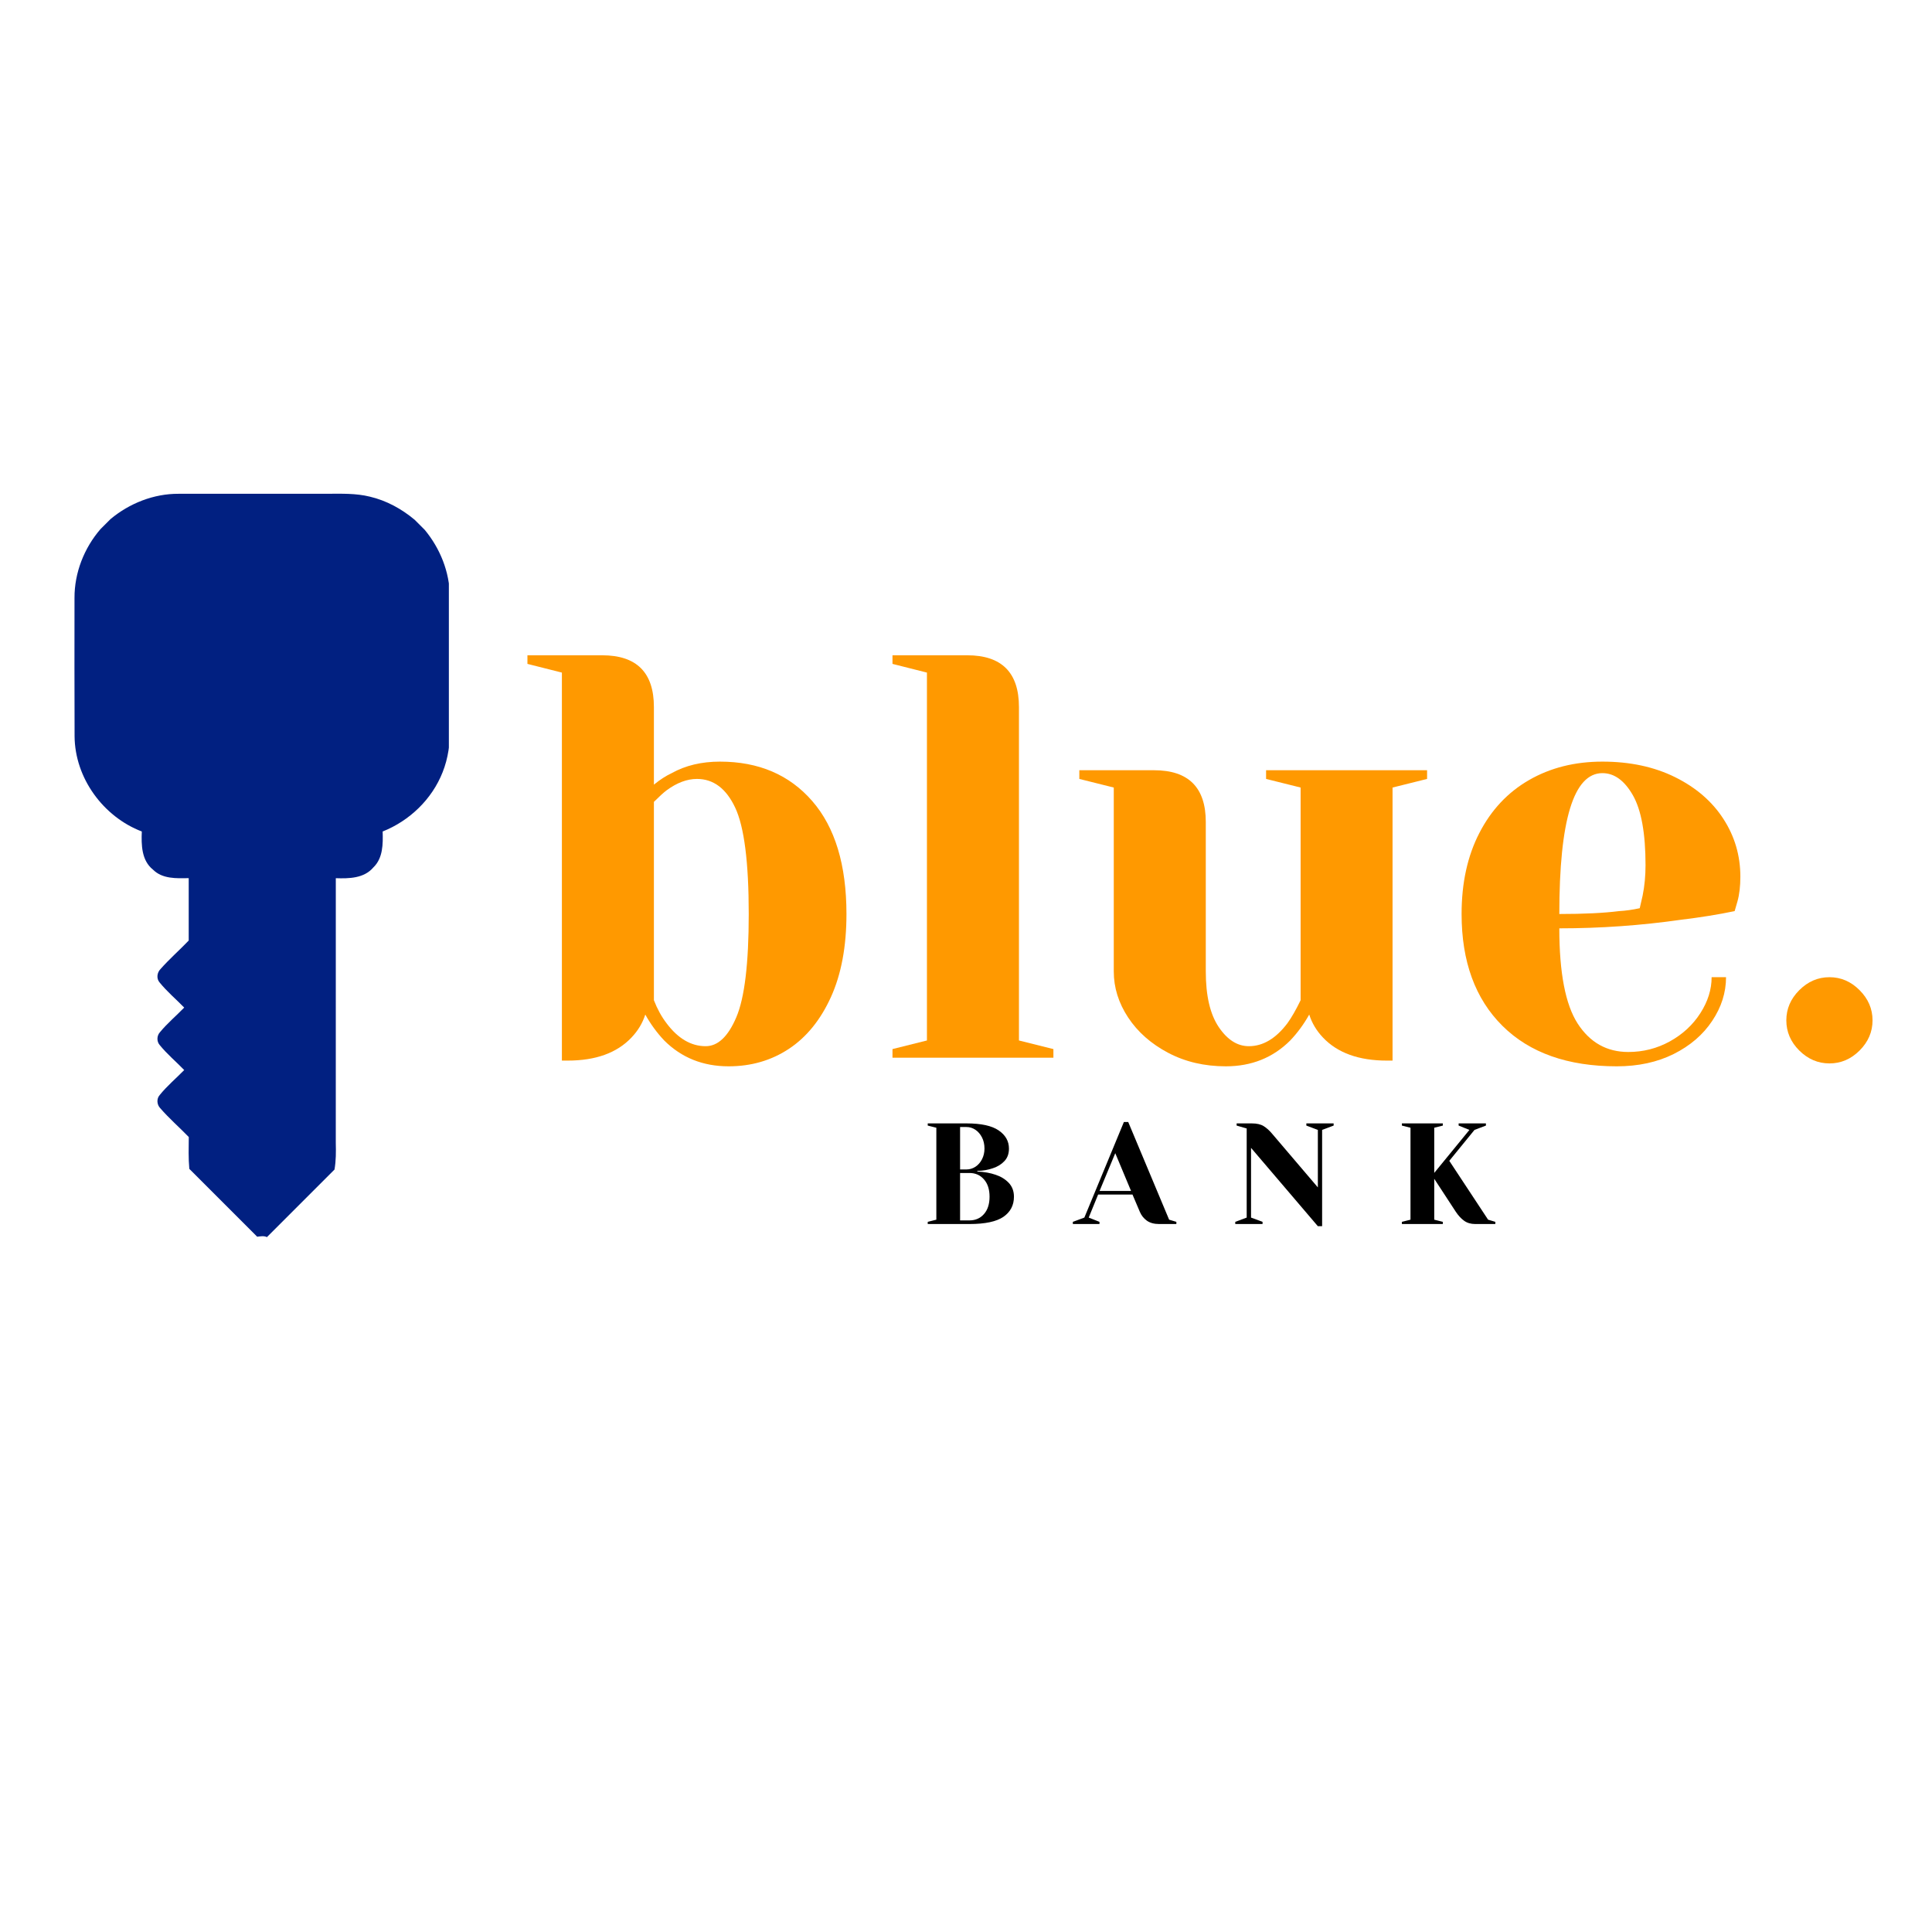 <svg xmlns="http://www.w3.org/2000/svg" xmlns:xlink="http://www.w3.org/1999/xlink" width="500" zoomAndPan="magnify" viewBox="0 0 375 375" height="500" preserveAspectRatio="xMidYMid meet" version="1.0"><defs><g/><clipPath id="09b0333a7a"><path d="M 14.375 95.738 L 87.125 95.738 L 87.125 240.488 L 14.375 240.488 Z M 14.375 95.738 " clip-rule="nonzero"/></clipPath></defs><rect x="-37.5" width="450" fill="#ffffff" y="-37.5" height="450" fill-opacity="0"/>
<rect x="-37.5" width="450" fill="#fcfbfa" y="-37.5" height="450" fill-opacity="0"/>
<g clip-path="url(#09b0333a7a)"><path fill="#012081" d="M 87.312 115.719 C 87.27 111.016 85.426 106.445 82.441 102.844 L 80.5 100.902 C 77.977 98.785 75.016 97.156 71.797 96.402 C 69.09 95.73 66.285 95.832 63.52 95.84 C 53.898 95.848 44.281 95.832 34.66 95.844 C 29.852 95.82 25.141 97.68 21.461 100.746 L 19.512 102.691 C 16.328 106.375 14.445 111.168 14.461 116.043 C 14.461 125 14.434 133.957 14.477 142.906 C 14.531 150.992 20.016 158.52 27.523 161.391 C 27.418 163.992 27.461 167.012 29.691 168.793 C 31.52 170.625 34.242 170.492 36.629 170.445 C 36.629 174.484 36.625 178.52 36.629 182.559 C 34.836 184.43 32.875 186.141 31.16 188.086 C 30.484 188.758 30.32 189.926 30.961 190.672 C 32.398 192.453 34.16 193.934 35.754 195.57 C 34.199 197.176 32.469 198.621 31.043 200.355 C 30.426 201.031 30.387 202.148 31 202.844 C 32.426 204.602 34.18 206.066 35.754 207.695 C 34.176 209.312 32.426 210.773 31.004 212.539 C 30.352 213.258 30.441 214.422 31.102 215.098 C 32.824 217.086 34.816 218.812 36.641 220.699 C 36.621 222.762 36.555 224.82 36.746 226.875 L 49.918 240.047 C 50.543 239.98 51.211 239.828 51.809 240.125 L 64.926 227.008 C 65.227 225.289 65.219 223.543 65.176 221.801 C 65.176 204.688 65.172 187.574 65.18 170.457 C 67.727 170.543 70.645 170.5 72.449 168.387 C 74.348 166.578 74.348 163.816 74.273 161.391 C 79.492 159.32 83.848 155.133 85.91 149.891 C 87.004 147.16 87.391 144.203 87.336 141.273 C 87.305 132.758 87.352 124.238 87.312 115.719 Z M 87.312 115.719 " fill-opacity="1" fill-rule="nonzero"/></g><g fill="#ff9900" fill-opacity="1"><g transform="translate(100.141, 205.299)"><g><path d="M 41.281 1.672 C 36.301 1.672 32.133 0 28.781 -3.344 C 27.375 -4.832 26.148 -6.508 25.109 -8.375 C 24.586 -6.727 23.691 -5.238 22.422 -3.906 C 19.598 -0.926 15.473 0.562 10.047 0.562 L 8.922 0.562 L 8.922 -74.75 L 2.234 -76.438 L 2.234 -78.109 L 16.734 -78.109 C 23.43 -78.109 26.781 -74.758 26.781 -68.062 L 26.781 -53 C 27.969 -53.969 29.117 -54.711 30.234 -55.234 C 32.91 -56.723 36.035 -57.469 39.609 -57.469 C 47.117 -57.469 53.086 -54.914 57.516 -49.812 C 61.941 -44.719 64.156 -37.41 64.156 -27.891 C 64.156 -21.566 63.148 -16.191 61.141 -11.766 C 59.129 -7.336 56.41 -3.988 52.984 -1.719 C 49.566 0.539 45.664 1.672 41.281 1.672 Z M 36.828 -2.234 C 39.203 -2.234 41.188 -4.109 42.781 -7.859 C 44.383 -11.617 45.188 -18.297 45.188 -27.891 C 45.188 -37.93 44.312 -44.812 42.562 -48.531 C 40.812 -52.25 38.336 -54.109 35.141 -54.109 C 33.211 -54.109 31.242 -53.367 29.234 -51.891 C 28.641 -51.441 27.82 -50.695 26.781 -49.656 L 26.781 -11.156 C 27.445 -9.445 28.266 -7.957 29.234 -6.688 C 31.461 -3.719 33.992 -2.234 36.828 -2.234 Z M 36.828 -2.234 "/></g></g></g><g fill="#ff9900" fill-opacity="1"><g transform="translate(168.762, 205.299)"><g><path d="M 4.469 -1.672 L 11.156 -3.344 L 11.156 -74.75 L 4.469 -76.438 L 4.469 -78.109 L 18.969 -78.109 C 25.664 -78.109 29.016 -74.758 29.016 -68.062 L 29.016 -3.344 L 35.703 -1.672 L 35.703 0 L 4.469 0 Z M 4.469 -1.672 "/></g></g></g><g fill="#ff9900" fill-opacity="1"><g transform="translate(206.699, 205.299)"><g><path d="M 31.234 1.672 C 27.078 1.672 23.344 0.797 20.031 -0.953 C 16.719 -2.703 14.129 -4.988 12.266 -7.812 C 10.41 -10.633 9.484 -13.609 9.484 -16.734 L 9.484 -52.438 L 2.797 -54.109 L 2.797 -55.797 L 17.297 -55.797 C 23.992 -55.797 27.344 -52.445 27.344 -45.75 L 27.344 -16.734 C 27.344 -12.047 28.176 -8.457 29.844 -5.969 C 31.52 -3.477 33.473 -2.234 35.703 -2.234 C 38.453 -2.234 40.945 -3.719 43.188 -6.688 C 44 -7.812 44.852 -9.301 45.75 -11.156 L 45.75 -52.438 L 39.047 -54.109 L 39.047 -55.797 L 70.297 -55.797 L 70.297 -54.109 L 63.594 -52.438 L 63.594 0.562 L 62.484 0.562 C 57.055 0.562 52.926 -0.926 50.094 -3.906 C 48.832 -5.238 47.941 -6.727 47.422 -8.375 C 46.379 -6.508 45.148 -4.832 43.734 -3.344 C 40.391 0 36.223 1.672 31.234 1.672 Z M 31.234 1.672 "/></g></g></g><g fill="#ff9900" fill-opacity="1"><g transform="translate(279.225, 205.299)"><g><path d="M 34.594 1.672 C 25.07 1.672 17.672 -0.945 12.391 -6.188 C 7.109 -11.438 4.469 -18.672 4.469 -27.891 C 4.469 -33.922 5.617 -39.164 7.922 -43.625 C 10.223 -48.094 13.438 -51.516 17.562 -53.891 C 21.695 -56.273 26.441 -57.469 31.797 -57.469 C 37.148 -57.469 41.852 -56.461 45.906 -54.453 C 49.969 -52.441 53.094 -49.742 55.281 -46.359 C 57.477 -42.973 58.578 -39.234 58.578 -35.141 C 58.578 -33.285 58.391 -31.688 58.016 -30.344 L 57.469 -28.453 C 54.27 -27.785 50.812 -27.227 47.094 -26.781 C 39.281 -25.664 31.395 -25.109 23.438 -25.109 C 23.438 -16.473 24.625 -10.312 27 -6.625 C 29.383 -2.945 32.66 -1.109 36.828 -1.109 C 39.723 -1.109 42.414 -1.797 44.906 -3.172 C 47.395 -4.555 49.363 -6.379 50.812 -8.641 C 52.27 -10.91 53 -13.238 53 -15.625 L 55.797 -15.625 C 55.797 -12.645 54.898 -9.816 53.109 -7.141 C 51.328 -4.461 48.836 -2.32 45.641 -0.719 C 42.441 0.875 38.758 1.672 34.594 1.672 Z M 23.438 -27.891 C 28.195 -27.891 32.062 -28.078 35.031 -28.453 C 36.301 -28.523 37.641 -28.711 39.047 -29.016 C 39.117 -29.379 39.305 -30.195 39.609 -31.469 C 39.984 -33.32 40.172 -35.289 40.172 -37.375 C 40.172 -43.551 39.352 -48.07 37.719 -50.938 C 36.082 -53.801 34.109 -55.234 31.797 -55.234 C 26.223 -55.234 23.438 -46.117 23.438 -27.891 Z M 23.438 -27.891 "/></g></g></g><g fill="#ff9900" fill-opacity="1"><g transform="translate(341.709, 205.299)"><g><path d="M 13.391 1.109 C 11.16 1.109 9.207 0.273 7.531 -1.391 C 5.852 -3.066 5.016 -5.02 5.016 -7.25 C 5.016 -9.477 5.852 -11.43 7.531 -13.109 C 9.207 -14.785 11.16 -15.625 13.391 -15.625 C 15.617 -15.625 17.566 -14.785 19.234 -13.109 C 20.91 -11.43 21.75 -9.477 21.75 -7.25 C 21.75 -5.02 20.91 -3.066 19.234 -1.391 C 17.566 0.273 15.617 1.109 13.391 1.109 Z M 13.391 1.109 "/></g></g></g><g fill="#000000" fill-opacity="1"><g transform="translate(178.681, 237.582)"><g><path d="M 1.391 -0.422 L 3.062 -0.844 L 3.062 -18.688 L 1.391 -19.109 L 1.391 -19.531 L 8.922 -19.531 C 11.754 -19.531 13.832 -19.078 15.156 -18.172 C 16.488 -17.266 17.156 -16.086 17.156 -14.641 C 17.156 -13.641 16.863 -12.832 16.281 -12.219 C 15.707 -11.602 14.973 -11.145 14.078 -10.844 C 13.129 -10.508 12.109 -10.332 11.016 -10.312 L 11.016 -10.188 C 12.367 -10.125 13.551 -9.914 14.562 -9.562 C 15.582 -9.227 16.43 -8.707 17.109 -8 C 17.785 -7.289 18.125 -6.391 18.125 -5.297 C 18.125 -3.641 17.445 -2.344 16.094 -1.406 C 14.738 -0.469 12.535 0 9.484 0 L 1.391 0 Z M 8.922 -10.594 C 9.535 -10.594 10.109 -10.766 10.641 -11.109 C 11.172 -11.453 11.598 -11.938 11.922 -12.562 C 12.242 -13.188 12.406 -13.879 12.406 -14.641 C 12.406 -15.461 12.242 -16.188 11.922 -16.812 C 11.598 -17.445 11.172 -17.941 10.641 -18.297 C 10.109 -18.648 9.535 -18.828 8.922 -18.828 L 7.672 -18.828 L 7.672 -10.594 Z M 9.484 -0.703 C 10.641 -0.703 11.578 -1.109 12.297 -1.922 C 13.023 -2.742 13.391 -3.867 13.391 -5.297 C 13.391 -6.734 13.023 -7.859 12.297 -8.672 C 11.578 -9.492 10.641 -9.906 9.484 -9.906 L 7.672 -9.906 L 7.672 -0.703 Z M 9.484 -0.703 "/></g></g></g><g fill="#000000" fill-opacity="1"><g transform="translate(208.801, 237.582)"><g><path d="M -0.562 -0.422 L 1.672 -1.25 L 9.344 -19.797 L 10.188 -19.797 L 18.125 -0.844 L 19.531 -0.422 L 19.531 0 L 16.172 0 C 15.203 0 14.41 -0.219 13.797 -0.656 C 13.191 -1.094 12.738 -1.664 12.438 -2.375 L 11.016 -5.719 L 4.344 -5.719 L 2.516 -1.25 L 4.609 -0.422 L 4.609 0 L -0.562 0 Z M 4.625 -6.422 L 10.734 -6.422 L 7.672 -13.75 Z M 4.625 -6.422 "/></g></g></g><g fill="#000000" fill-opacity="1"><g transform="translate(238.92, 237.582)"><g><path d="M 3.906 -14.781 L 3.906 -1.25 L 6.141 -0.422 L 6.141 0 L 0.844 0 L 0.844 -0.422 L 3.062 -1.25 L 3.062 -18.547 L 1.109 -19.109 L 1.109 -19.531 L 4.047 -19.531 C 5.023 -19.531 5.797 -19.352 6.359 -19 C 6.922 -18.645 7.453 -18.172 7.953 -17.578 L 16.875 -7.109 L 16.875 -18.266 L 14.641 -19.109 L 14.641 -19.531 L 19.938 -19.531 L 19.938 -19.109 L 17.703 -18.266 L 17.703 0.422 L 16.875 0.422 Z M 3.906 -14.781 "/></g></g></g><g fill="#000000" fill-opacity="1"><g transform="translate(270.713, 237.582)"><g><path d="M 1.391 -0.422 L 3.062 -0.844 L 3.062 -18.688 L 1.391 -19.109 L 1.391 -19.531 L 9.344 -19.531 L 9.344 -19.109 L 7.672 -18.688 L 7.672 -9.922 L 14.5 -18.266 L 12.406 -19.109 L 12.406 -19.531 L 17.703 -19.531 L 17.703 -19.109 L 15.484 -18.266 L 10.594 -12.266 L 18.125 -0.844 L 19.531 -0.422 L 19.531 0 L 15.625 0 C 14.781 0 14.066 -0.207 13.484 -0.625 C 12.898 -1.039 12.359 -1.625 11.859 -2.375 L 7.672 -8.781 L 7.672 -0.844 L 9.344 -0.422 L 9.344 0 L 1.391 0 Z M 1.391 -0.422 "/></g></g></g></svg>